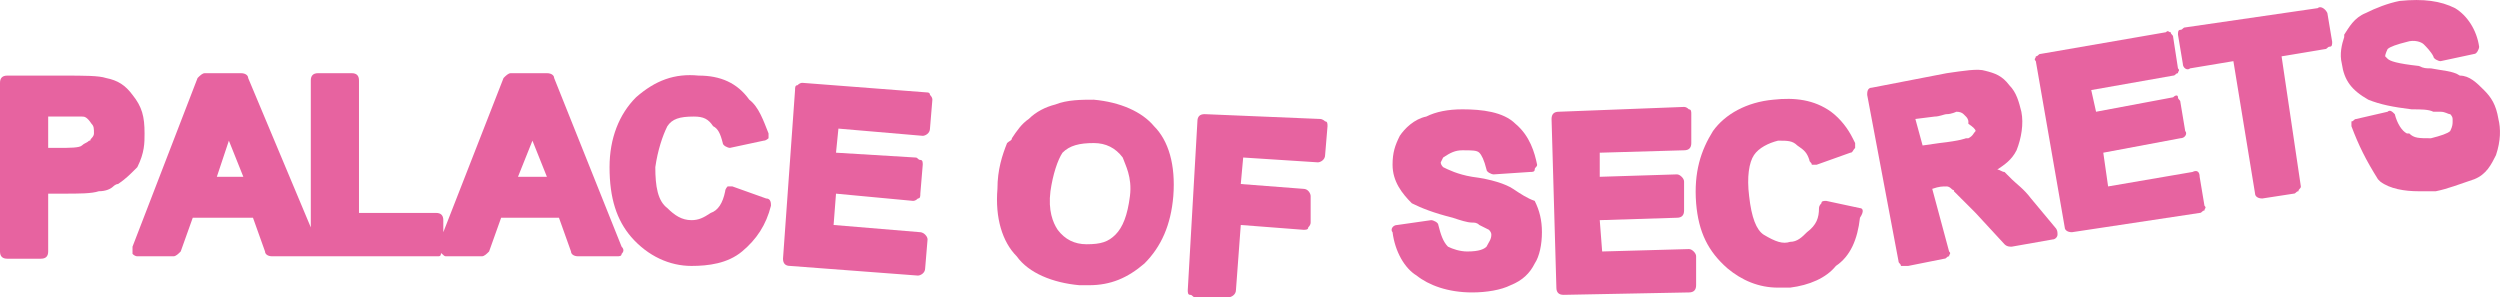 <?xml version="1.0" encoding="UTF-8"?>
<svg id="Calque_2" data-name="Calque 2" xmlns="http://www.w3.org/2000/svg" viewBox="0 0 518.83 61.69">
  <defs>
    <style>
      .cls-1 {
        fill: #e763a0;
      }
    </style>
  </defs>
  <g id="Calque_1-2" data-name="Calque 1">
    <g id="Calque_1-2" data-name="Calque 1-2">
      <g>
        <path class="cls-1" d="m30,27.69c0-3.5-.5-5.5-2.5-8-1.5-2-3-3-5.5-3.5-1.5-.5-4.5-.5-9-.5H1.5c-1,0-1.5.5-1.5,1.5v35c0,1,.5,1.5,1.5,1.5h7c1,0,1.5-.5,1.5-1.5v-12h3c3.5,0,6,0,7.5-.5,1.5,0,2.5-.5,3-1,0,0,.5-.5,1-.5,1.5-1,2.5-2,3.5-3l.5-.5c1.5-3,1.5-5,1.5-7Zm-11-2c.5.5.5,1,.5,2,0,.33-.17.67-.5,1-.5.5,0,.5-.5.5-.5.5-1,.5-1.5,1s-2.5.5-5,.5h-2v-6.5h7c.5,0,1,0,2,1.5Z"/>
        <path class="cls-1" d="m115,16.19c0-.5-.5-1-1.5-1h-7.5c-.5,0-1,.5-1.5,1l-12.5,32v-2.5c0-1-.5-1.5-1.5-1.5h-16v-27.5c0-1-.5-1.5-1.5-1.5h-7c-1,0-1.5.5-1.5,1.5v30.5l-13-31c0-.5-.5-1-1.5-1h-7.5c-.5,0-1,.5-1.5,1l-13.5,35v1.5c.33.33.67.5,1,.5h7.5c.5,0,1-.5,1.5-1l2.5-7h12.5l2.5,7c0,.5.5,1,1.5,1h34.5c.33,0,.5-.17.5-.5,0-.5.5.5,1,.5h7.5c.5,0,1-.5,1.5-1l2.5-7h12l2.5,7c0,.5.5,1,1.5,1h8c.5,0,1,0,1-.5.5-.5.5-1,0-1.5,0,0-14-35-14-35Zm-64.5,20.5h-5.5l2.5-7.5,3,7.5Zm57,0l3-7.5,3,7.5h-6Z"/>
        <path class="cls-1" d="m145,15.69h0c-5-.5-9,1-13,4.5-3.5,3.5-5.5,8.5-5.5,14.5,0,6.5,1.5,11,4.5,14.5,3.5,4,8,6,12.5,6,3.5,0,7.5-.5,10.5-3s5-5.5,6-9.5c0-.5,0-1.5-1-1.5l-7-2.5h-1s-.5.5-.5,1c-.5,2.5-1.5,4-3,4.5-1.5,1-2.5,1.5-4,1.5-2,0-3.5-1-5-2.5-2-1.5-2.5-4.5-2.5-8.5.5-3.5,1.5-6.5,2.5-8.5,1-1.5,2.5-2,5.5-2,2,0,3,.5,4,2,1,.5,1.5,1.5,2,3.5,0,.5,1,1,1.5,1l7-1.5c.5,0,1-.5,1-.5v-1c-1-2.5-2-5.5-4-7-2.5-3.5-6-5-10.5-5Z"/>
        <path class="cls-1" d="m192.5,19.19l-26-2c-.33,0-.67.17-1,.5-.5,0-.5.5-.5,1l-2.5,35c0,1,.5,1.5,1.5,1.5l26.5,2h0c.5,0,1.5-.5,1.5-1.5l.5-6c0-.33-.17-.67-.5-1-.5-.5-1-.5-1-.5l-18-1.5.5-6.5,16,1.5c.33,0,.67-.17,1-.5.5,0,.5-.5.5-1l.5-6c0-.5,0-1-.5-1s-.5-.5-1-.5l-16.5-1,.5-5,17.5,1.5c.5,0,1.5-.5,1.5-1.5l.5-6c0-.33-.17-.67-.5-1,0-.5-.5-.5-.5-.5Z"/>
        <path class="cls-1" d="m227,20.69c-2.5,0-5.5,0-8,1-2,.5-4,1.5-5.5,3-1.5,1-2.5,2.5-3.5,4,0,.5-.5.5-1,1-1,2.5-2,5.5-2,9.5-.5,6,1,11,4,14,2.5,3.5,7.5,5.5,13,6h2c4.5,0,8-1.5,11.5-4.5,3.5-3.5,5.5-8,6-14,.5-6.5-1-11.5-4-14.5-2.5-3-7-5-12.5-5.5Zm7.5,20c-.5,4-1.5,6.5-3,8s-3,2-6,2c-2.5,0-4.5-1-6-3-1-1.5-2-4-1.5-8,.5-3.5,1.5-6.5,2.5-8,1.5-1.5,3.5-2,6.5-2,2.5,0,4.5,1,6,3,.5,1.5,2,4,1.5,8Z"/>
        <path class="cls-1" d="m274,24.69l-24-1c-1,0-1.5.5-1.5,1.5l-2,35c0,.5,0,1,.5,1s.5.5,1,.5h7c.5,0,1.5-.5,1.5-1.5l1-13.5,13,1c.5,0,1,0,1-.5.33-.33.5-.67.5-1v-5.5c0-.5-.5-1.5-1.5-1.5l-13-1,.5-5.5,15.5,1h0c.5,0,1.5-.5,1.5-1.5l.5-6c0-.5,0-1-.5-1-.5-.5-1-.5-1-.5Z"/>
        <path class="cls-1" d="m314,39.19c-1.5-1-4.5-2-8.5-2.5-3-.5-5-1.5-6-2-.33-.33-.5-.67-.5-1l.5-1c1.5-1,2.5-1.5,4-1.5,2,0,3,0,3.5.5s1,1.5,1.5,3.5c0,.5,1,1,1.5,1l7.5-.5c.5,0,1,0,1-.5s.5-.5.5-1c-.5-2.5-1.5-6-4.5-8.5-2.5-2.5-7-3-11-3-3,0-5.5.5-7.5,1.5-2.5.5-4.5,2.5-5.5,4-1,2-1.5,3.5-1.5,6,0,3.5,2,6,4,8,2,1,4.5,2,8.5,3,1.5.5,3,1,4,1,.5,0,1,0,1.5.5l2,1c.33.33.5.67.5,1,0,1-.5,1.5-1,2.5-.5.5-1.5,1-4,1-1.5,0-3-.5-4-1-1-1-1.5-2.5-2-4.5,0-.5-1-1-1.5-1l-7,1c-1,0-1.5,1-1,1.5.5,4,2.5,7.5,5,9,2.5,2,6.5,3.5,11.5,3.5,3,0,6-.5,8-1.5,2.5-1,4-2.5,5-4.5,1-1.5,1.5-4,1.5-6.5s-.5-4.5-1.5-6.5c-1.5-.5-3-1.5-4.5-2.5h0Z"/>
        <path class="cls-1" d="m350.5,51.69l-18,.5-.5-6.5,16-.5c1,0,1.5-.5,1.5-1.5v-6c0-.33-.17-.67-.5-1s-.67-.5-1-.5l-16,.5v-5l17.5-.5c1,0,1.5-.5,1.5-1.5v-6c0-.5,0-1-.5-1-.33-.33-.67-.5-1-.5l-26,1c-1,0-1.5.5-1.5,1.5l1,35c0,1,.5,1.5,1.5,1.5h0l26-.5c1,0,1.5-.5,1.5-1.5v-6c0-.33-.17-.67-.5-1s-.67-.5-1-.5h0Z"/>
        <path class="cls-1" d="m386,43.19l-7-1.5c-.5,0-1,0-1,.5-.33.33-.5.67-.5,1,0,2-.5,3.5-2.5,5-1,1-2,2-3.5,2-1.5.5-3,0-5.5-1.5-1.5-1-2.5-3.5-3-8-.5-4,0-7,1-8.5s3-2.5,5-3c2,0,3,0,4,1,1.5,1,2,1.5,2.5,3,0,.5.5.5.5,1h1l7-2.5c.5,0,.5-.5,1-1v-1l-.5-1c-1-2-2.5-4-4.5-5.5-3.5-2.5-7.5-3-12-2.5-5.5.5-10,3-12.5,6.5-2.5,4-4,8.5-3.5,15,.5,6,2.5,10,6.5,13.5,3,2.5,6.5,4,10.5,4h2.5c4-.5,7.5-2,9.5-4.5,3-2,4.5-5.5,5-10,1-1.5.5-2,0-2Z"/>
        <path class="cls-1" d="m421.5,41.19c-1.5-2-3-3-4-4-.33-.33-.67-.67-1-1l-.5-.5c-.5,0-1-.5-1.5-.5,1.5-1,3-2,4-4,1-2.5,1.5-5.5,1-8-.5-2-1-4-2.5-5.5-1.5-2-3-2.5-5-3-1.5-.5-4.5,0-8,.5l-15.5,3c-1,0-1,1-1,1.5l6.5,34.5c0,.5.5.5.5,1h1.5l7.5-1.5c.5,0,.5-.5,1-.5,0-.5.5-.5,0-1l-3.5-13h0c1.5-.5,2-.5,3-.5.33,0,.67.17,1,.5.5.5.5,0,.5.5l4.5,4.5,6,6.5c.5.5,1,.5,1.5.5l8.5-1.5c.5,0,1-.5,1-1s0-1-.5-1.5l-5-6Zm-11.5-14c-.5.5-.5,1-1.5,1.5h-.5s-1,.5-5.5,1l-3.5.5-1.5-5.5,4-.5c1,0,2-.5,2.5-.5,1,0,2-.5,2-.5.67,0,1.17.17,1.5.5l.5.5c.5.5.5,1,.5,1v.5c1,.67,1.5,1.17,1.5,1.5Z"/>
        <path class="cls-1" d="m455,35.69l-17.5,3-1-7,16-3c1,0,1.5-1,1-1.5l-1-6c0-.5-.5-.5-.5-1s-.5-.5-1,0l-16,3-1-4.5,17-3c.5,0,.5-.5,1-.5,0-.5.5-.5,0-1l-1-6.5c0-.5-.5-.5-.5-1-.5,0-.5-.5-1,0l-26,4.5c-.5,0-.5.5-1,.5,0,.5-.5.5,0,1l6,34.5c0,.5.5,1,1.5,1h0l26.5-4c.5,0,.5-.5,1-.5,0-.5.5-.5,0-1l-1-6c0-1-.5-1.5-1.5-1h0Z"/>
        <path class="cls-1" d="m481,1.69l-27.5,4c-.5,0-.5.5-1,.5s-.5.5-.5,1l1,6c0,1,1,1.5,1.5,1l9-1.5,4.5,27.5c0,.5.5,1,1.5,1h0l6.5-1c.5,0,.5-.5,1-.5,0-.5.5-.5.5-1l-4-27,9-1.5c.5,0,.5-.5,1-.5s.5-.5.5-1l-1-6c-.5-1-1.5-1.5-2-1Z"/>
        <path class="cls-1" d="m518.5,24.69c-.5-3-1.5-4.5-3-6-1.5-1.5-3-3-5-3-1.5-1-3.5-1-6-1.5-1,0-1.5,0-2.5-.5-4.5-.5-6-1-6.5-1.5l-.5-.5c0-.5.5-1.5.5-1.5.5-.5,2-1,4-1.5,1.5-.5,3,0,3.5.5s1.5,1.5,2,2.5c0,.5,1,1,1.5,1l7-1.5c.5,0,1-1,1-1.5-.5-3.5-2.5-6.5-5-8-3-1.5-6.5-2-11.5-1.5-2.5.5-5,1.5-7,2.5-2.5,1-3.5,3-4.5,4.5v.5c-.5,1.5-1,3.5-.5,5.5.5,3.5,2,5.5,5.5,7.5,2.5,1,5,1.5,9,2,2,0,3.5,0,4.5.5h1.5c1,0,1.5.5,2,.5.33.33.5.67.5,1v.5c0,.5,0,1-.5,2-.5.5-2,1-4,1.5-2.5,0-3.5,0-4.5-1h-.5c-1-.5-2-2-2.5-4-.5-.5-1-1-1.5-.5l-6.5,1.5c-.5,0-.5.5-1,.5v1c1.5,4,3,7,5.5,11l.5.5c2,1.5,5,2,8,2h3.5c2.5-.5,5-1.5,8-2.5,2.5-1,3.5-3,4.5-5,1-3,1-5.5.5-7.5Z"/>
      </g>
    </g>
  </g>
</svg>
